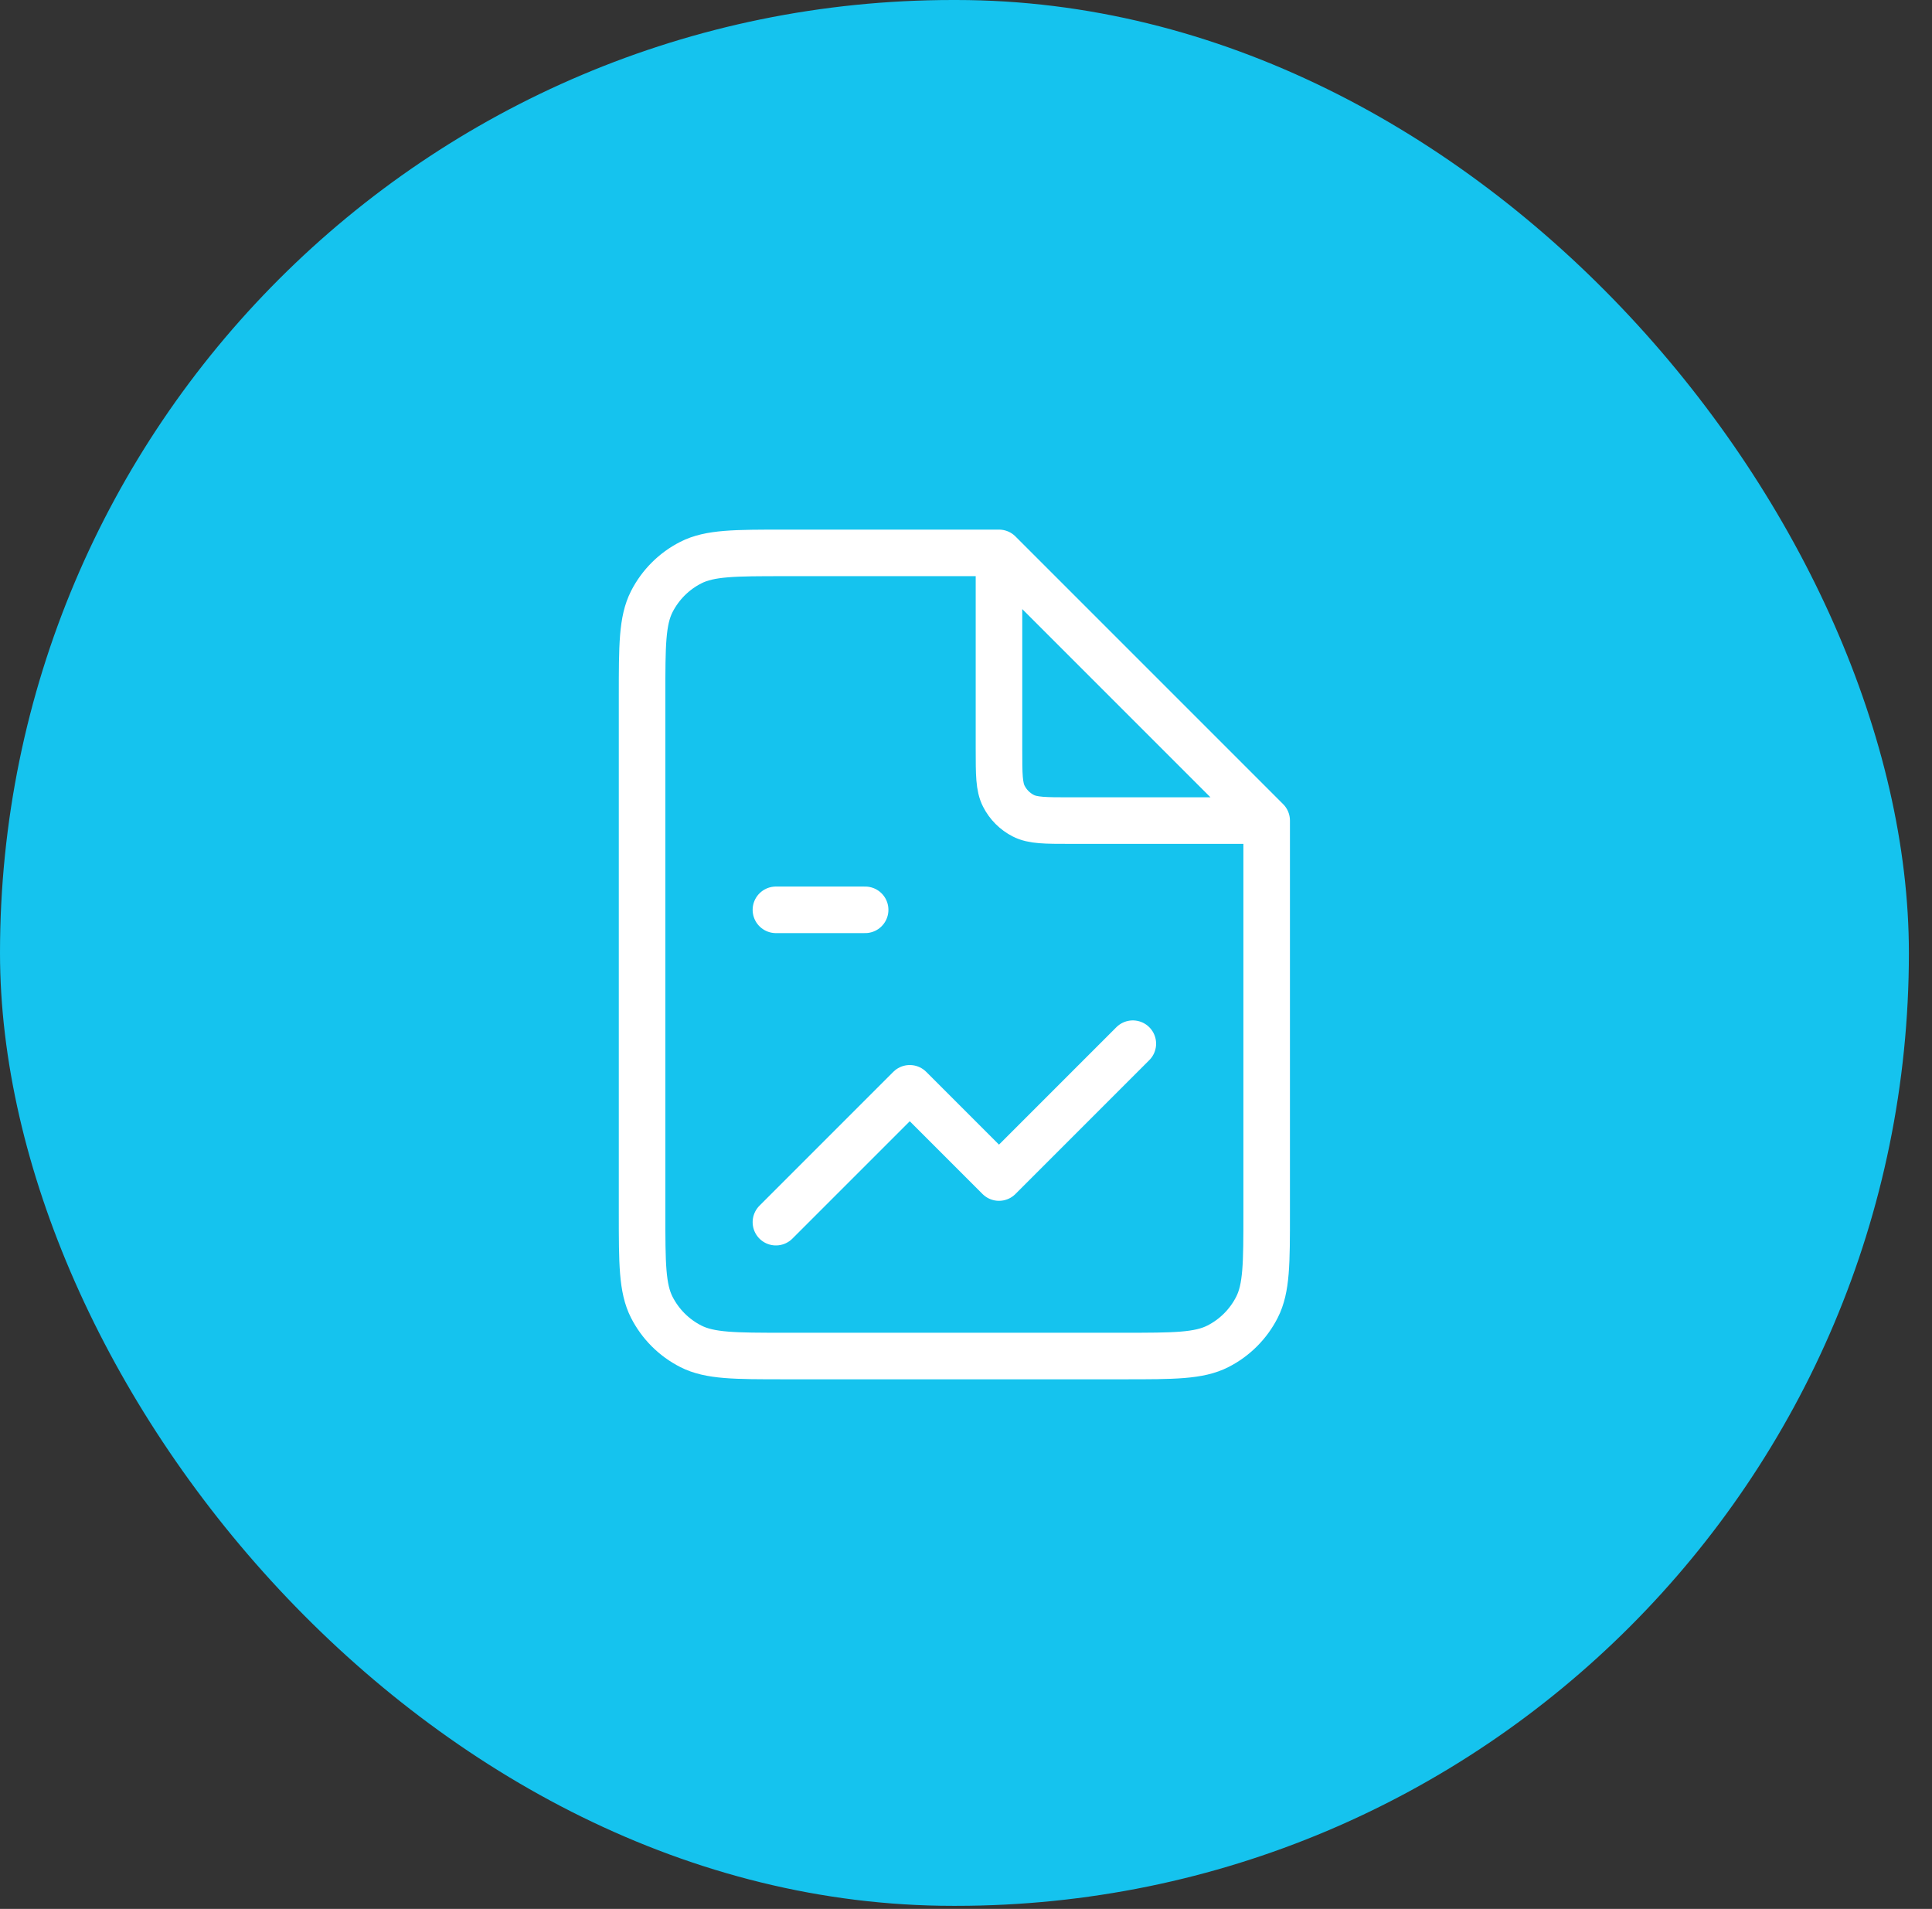 <svg width="83" height="82" viewBox="0 0 83 82" fill="none" xmlns="http://www.w3.org/2000/svg">
<rect x="0" y="0" width="83" height="82" fill="#333333" stroke="none"/>
<rect width="82.007" height="81.868" rx="40.934" fill="#15C3EE"/>
<path d="M33.334 39.083H37.167M33.334 52.5L39.084 46.75L42.917 50.583L48.667 44.833M42.917 23.75H33.717C31.57 23.75 30.497 23.75 29.677 24.168C28.955 24.535 28.369 25.122 28.001 25.843C27.584 26.663 27.584 27.736 27.584 29.883V52.117C27.584 54.264 27.584 55.337 28.001 56.157C28.369 56.878 28.955 57.465 29.677 57.832C30.497 58.25 31.57 58.25 33.717 58.25H48.283C50.43 58.25 51.504 58.25 52.324 57.832C53.045 57.465 53.632 56.878 53.999 56.157C54.417 55.337 54.417 54.264 54.417 52.117V35.25M42.917 23.75L54.417 35.25M42.917 23.75V32.183C42.917 33.257 42.917 33.794 43.126 34.203C43.309 34.564 43.603 34.857 43.963 35.041C44.373 35.25 44.91 35.25 45.983 35.25H54.417" stroke="white" stroke-width="2" stroke-linecap="round" stroke-linejoin="round"/>
</svg>
